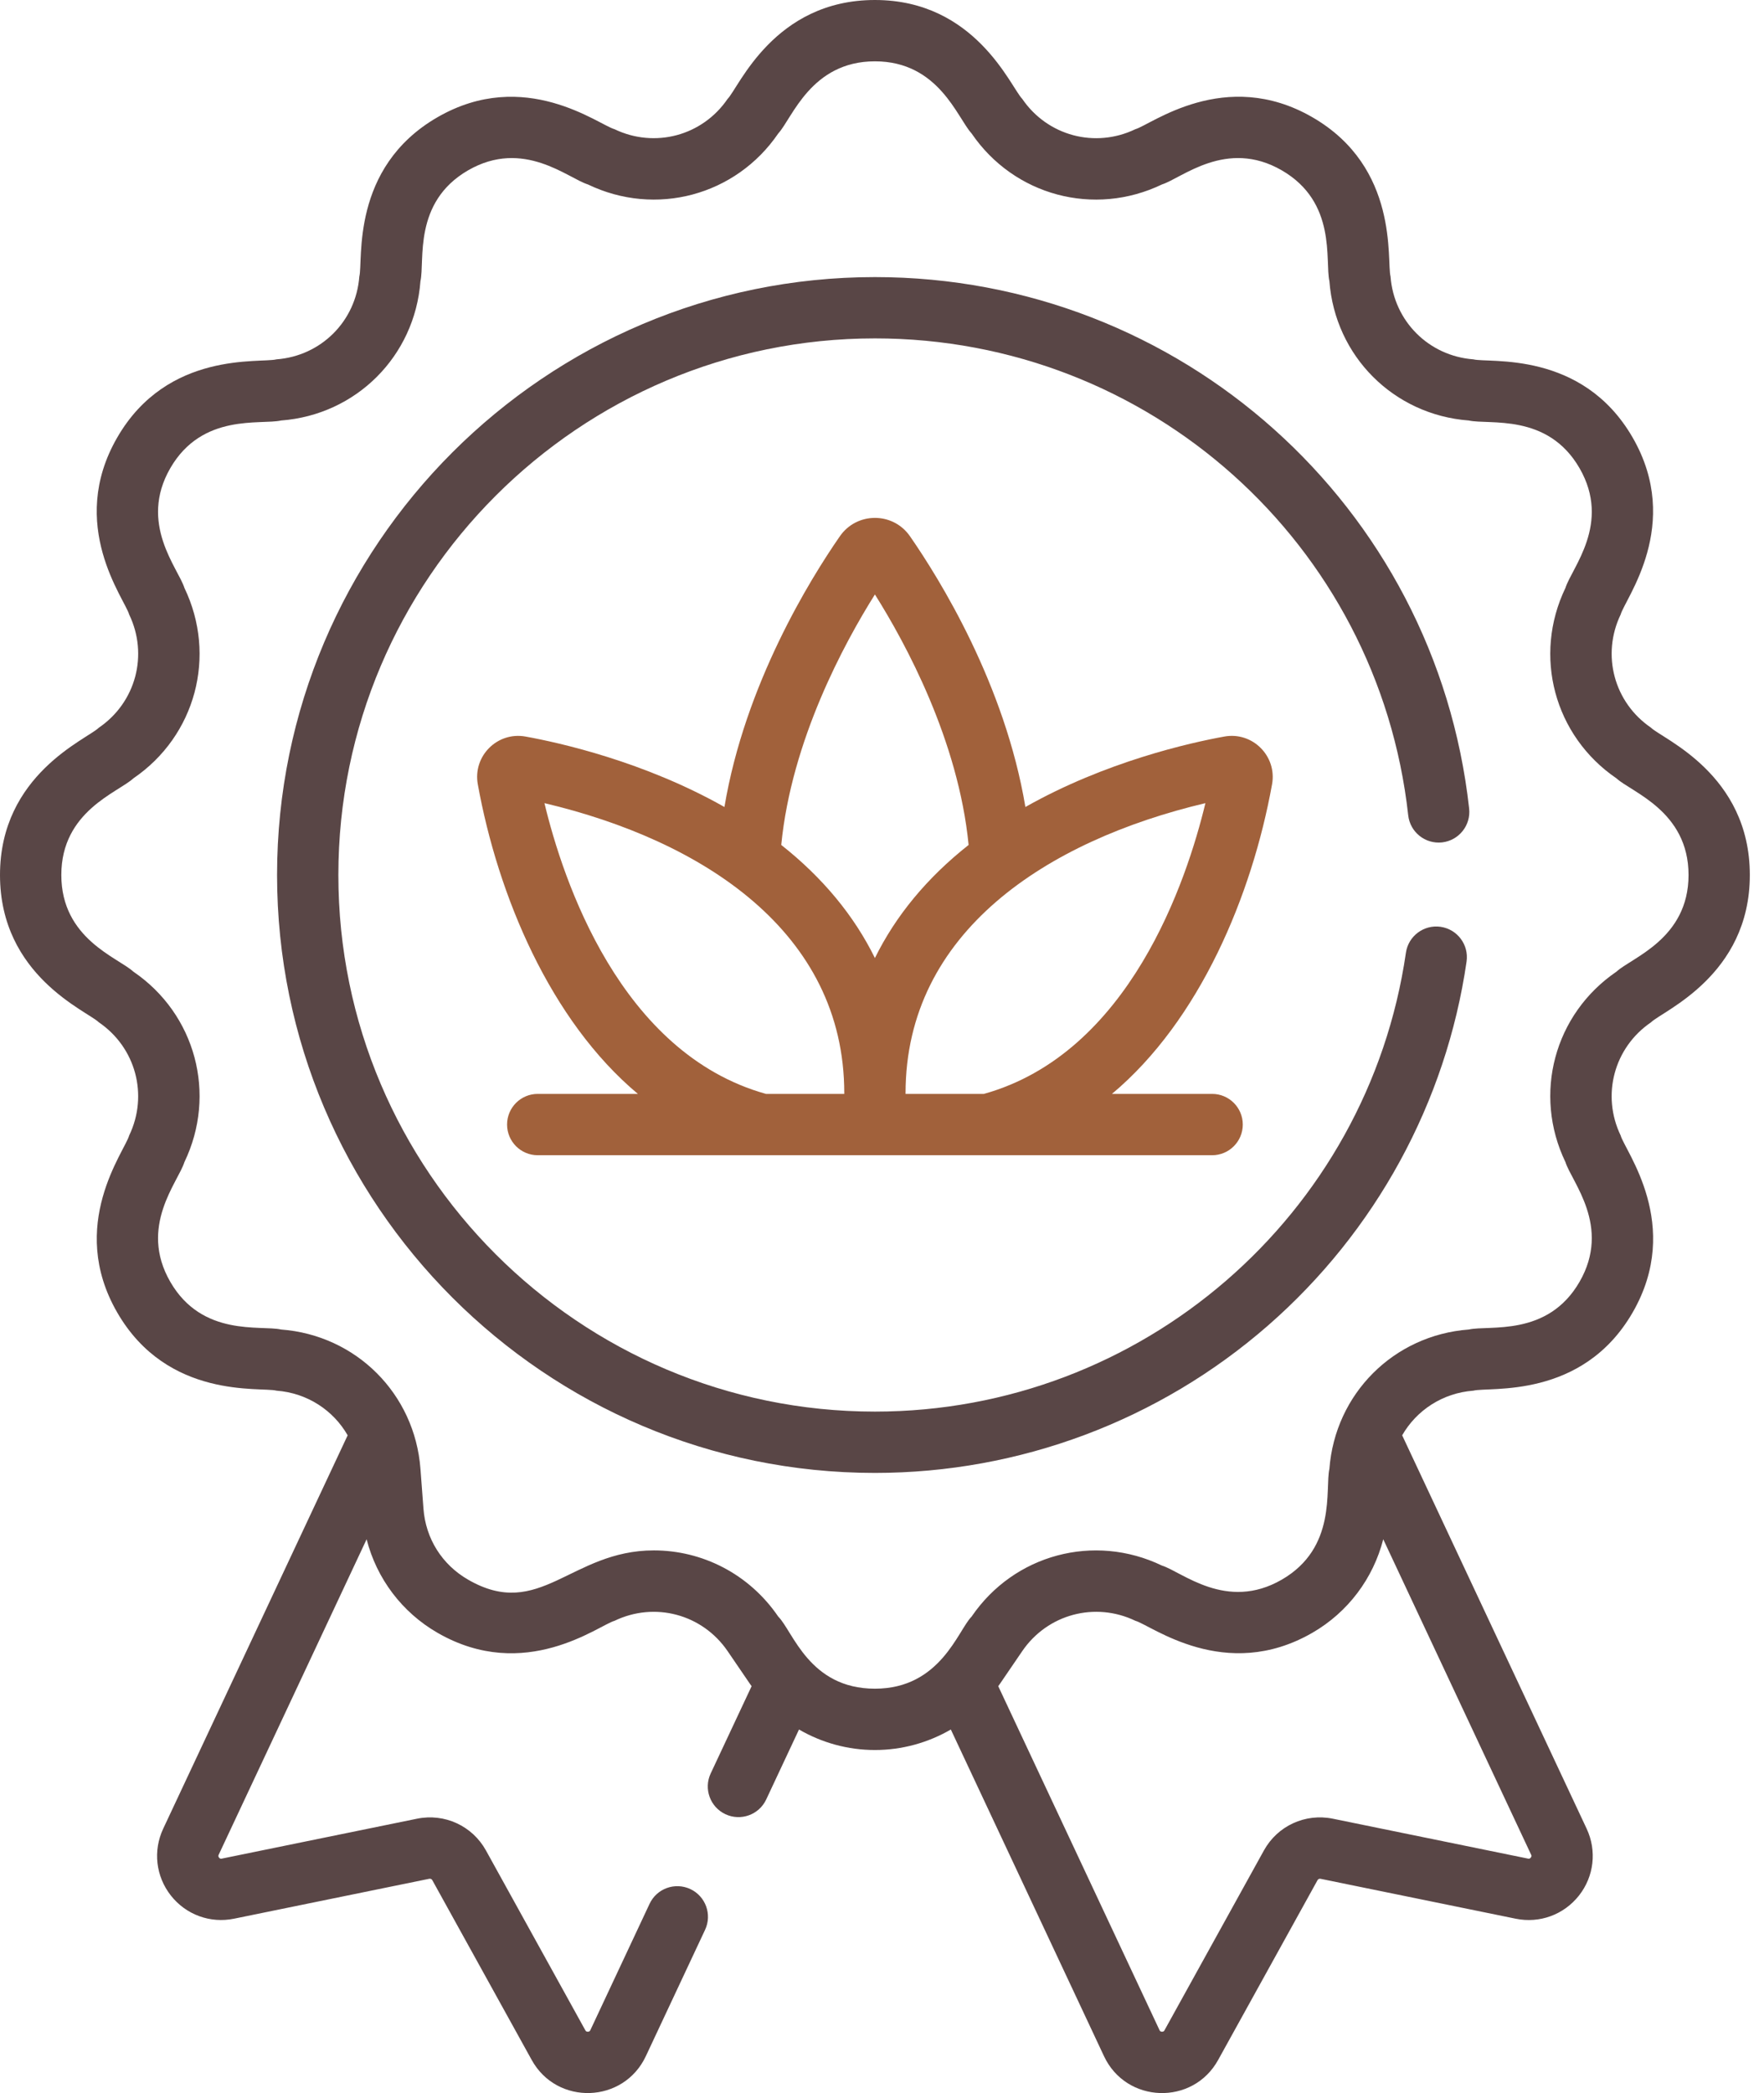 <svg width="59" height="70" viewBox="0 0 59 70" fill="none" xmlns="http://www.w3.org/2000/svg">
<path d="M55.221 24.337C53.984 23.493 53.557 21.901 54.206 20.551C54.352 20.025 56.29 17.549 54.606 14.632C52.917 11.706 49.799 12.152 49.28 12.018C47.787 11.905 46.621 10.74 46.509 9.247C46.372 8.718 46.812 5.605 43.895 3.921C40.97 2.232 38.492 4.177 37.976 4.32C36.626 4.97 35.034 4.543 34.19 3.306C33.807 2.917 32.632 0 29.263 0C25.886 0 24.713 2.924 24.337 3.306C23.493 4.543 21.901 4.969 20.551 4.32C20.025 4.175 17.549 2.236 14.632 3.921C11.707 5.61 12.153 8.728 12.018 9.247C11.906 10.74 10.74 11.906 9.247 12.018C8.718 12.155 5.605 11.715 3.921 14.632C2.232 17.557 4.177 20.035 4.32 20.551C4.97 21.901 4.543 23.493 3.306 24.337C2.917 24.72 0 25.895 0 29.263C0 32.641 2.924 33.814 3.306 34.19C4.543 35.034 4.969 36.626 4.32 37.976C4.175 38.502 2.236 40.978 3.921 43.895C5.61 46.82 8.728 46.374 9.247 46.509C10.275 46.586 11.147 47.163 11.628 48.002L5.459 61.157C5.112 61.896 5.211 62.753 5.715 63.394C6.22 64.035 7.03 64.332 7.829 64.168L14.359 62.833C14.399 62.825 14.439 62.844 14.459 62.879L17.784 68.893C18.631 70.426 20.858 70.35 21.601 68.766L23.582 64.541C23.823 64.029 23.602 63.418 23.09 63.178C22.577 62.937 21.966 63.158 21.726 63.671L19.745 67.896C19.736 67.914 19.72 67.947 19.663 67.949C19.605 67.949 19.588 67.919 19.578 67.901L16.254 61.887C15.798 61.063 14.871 60.636 13.948 60.824L7.419 62.159C7.398 62.164 7.362 62.171 7.326 62.126C7.291 62.08 7.306 62.048 7.315 62.028L12.262 51.479C12.595 52.787 13.441 53.919 14.632 54.606C17.557 56.295 20.034 54.35 20.551 54.207C21.9 53.557 23.493 53.984 24.337 55.221L25.087 56.32C25.103 56.345 25.122 56.368 25.139 56.392L23.77 59.311C23.53 59.823 23.751 60.434 24.263 60.674C24.773 60.913 25.385 60.697 25.627 60.181L26.724 57.841C27.484 58.283 28.357 58.527 29.263 58.527C30.169 58.527 31.042 58.283 31.802 57.841L36.925 68.766C37.669 70.352 39.896 70.425 40.742 68.894L44.067 62.88C44.087 62.844 44.127 62.825 44.168 62.834L50.697 64.169C51.497 64.332 52.306 64.035 52.811 63.395C53.316 62.754 53.414 61.896 53.068 61.158L46.898 48.002C47.379 47.163 48.252 46.586 49.28 46.509C49.808 46.372 52.922 46.812 54.606 43.895C56.295 40.97 54.349 38.492 54.206 37.976C53.557 36.627 53.983 35.034 55.221 34.19C55.609 33.807 58.526 32.632 58.526 29.264C58.527 25.885 55.603 24.713 55.221 24.337ZM51.2 62.125C51.164 62.171 51.129 62.163 51.108 62.159L44.579 60.824C43.656 60.636 42.729 61.062 42.273 61.887L38.948 67.901C38.939 67.918 38.922 67.949 38.863 67.949C38.806 67.947 38.79 67.913 38.782 67.895L33.388 56.392C33.405 56.368 33.423 56.345 33.44 56.32L34.19 55.221C35.034 53.984 36.626 53.557 37.976 54.206C38.502 54.352 40.978 56.29 43.895 54.606C45.086 53.919 45.931 52.786 46.265 51.479L51.211 62.028C51.22 62.047 51.236 62.08 51.2 62.125ZM54.065 32.496C51.984 33.916 51.266 36.594 52.359 38.865C52.563 39.522 53.899 41.018 52.83 42.87C51.762 44.72 49.809 44.31 49.126 44.464C46.614 44.653 44.653 46.614 44.464 49.126C44.313 49.797 44.721 51.761 42.87 52.83C41.02 53.898 39.533 52.567 38.864 52.359C36.594 51.267 33.916 51.984 32.496 54.066C32.042 54.521 31.456 56.476 29.263 56.476C27.066 56.476 26.526 54.563 26.03 54.065C25.056 52.638 23.49 51.851 21.869 51.851C19.091 51.851 18.053 54.214 15.657 52.83C14.783 52.326 14.238 51.459 14.163 50.453L14.063 49.126C13.874 46.614 11.913 44.653 9.401 44.464C8.723 44.311 6.766 44.722 5.696 42.87C4.628 41.02 5.96 39.534 6.168 38.865C7.26 36.595 6.543 33.916 4.461 32.496C3.951 32.025 2.051 31.402 2.051 29.263C2.051 27.127 3.946 26.506 4.461 26.031C6.543 24.611 7.26 21.932 6.168 19.662C5.963 19.005 4.627 17.509 5.696 15.657C6.765 13.807 8.717 14.217 9.401 14.063C11.913 13.874 13.874 11.913 14.063 9.401C14.214 8.73 13.805 6.766 15.657 5.696C17.507 4.629 18.993 5.96 19.662 6.168C21.927 7.258 24.608 6.547 26.031 4.462C26.497 3.956 27.125 2.051 29.263 2.051C31.399 2.051 32.021 3.947 32.496 4.462C33.916 6.543 36.595 7.26 38.865 6.168C39.522 5.963 41.018 4.627 42.87 5.696C44.72 6.765 44.31 8.717 44.464 9.401C44.653 11.913 46.614 13.874 49.126 14.063C49.804 14.216 51.761 13.805 52.83 15.657C53.898 17.507 52.567 18.993 52.359 19.662C51.266 21.932 51.984 24.611 54.065 26.031C54.571 26.497 56.476 27.125 56.476 29.263C56.476 31.399 54.58 32.021 54.065 32.496Z" fill="#594646"/>
<path d="M29.263 9.267C18.237 9.267 9.267 18.237 9.267 29.263C9.267 40.289 18.237 49.26 29.263 49.26C34.098 49.26 38.765 47.511 42.404 44.336C46.008 41.192 48.369 36.867 49.052 32.158C49.133 31.598 48.745 31.078 48.184 30.996C47.624 30.916 47.104 31.303 47.023 31.864C45.747 40.654 38.175 47.209 29.263 47.209C19.368 47.209 11.317 39.159 11.317 29.263C11.317 19.368 19.368 11.317 29.263 11.317C38.426 11.317 46.094 18.174 47.1 27.266C47.162 27.829 47.668 28.234 48.231 28.173C48.794 28.11 49.2 27.604 49.138 27.041C48.017 16.908 39.473 9.267 29.263 9.267Z" fill="#594646"/>
<path d="M42.546 26.23C42.717 25.287 41.892 24.461 40.949 24.633C39.812 24.839 36.984 25.468 34.296 26.989C33.611 22.886 31.431 19.369 30.435 17.933C29.868 17.116 28.659 17.116 28.092 17.933C27.096 19.369 24.916 22.886 24.23 26.989C21.543 25.468 18.715 24.839 17.578 24.633C16.633 24.462 15.81 25.288 15.981 26.23C16.654 29.95 18.402 34.129 21.335 36.584H17.985C17.419 36.584 16.96 37.043 16.96 37.609C16.96 38.176 17.419 38.635 17.985 38.635H40.542C41.108 38.635 41.567 38.176 41.567 37.609C41.567 37.043 41.108 36.584 40.542 36.584H37.191C40.125 34.129 41.873 29.949 42.546 26.23ZM29.263 19.881C30.291 21.514 32.054 24.763 32.397 28.258C31.012 29.35 29.962 30.62 29.263 32.04C28.565 30.621 27.514 29.35 26.13 28.258C26.473 24.763 28.236 21.514 29.263 19.881ZM18.21 26.86C23.487 28.109 28.238 31.157 28.238 36.561V36.584H25.619C20.746 35.225 18.831 29.447 18.21 26.86ZM30.288 36.584V36.561C30.289 31.166 35.026 28.112 40.317 26.86C39.695 29.446 37.781 35.224 32.908 36.584H30.288Z" fill="#A1613B"/>
</svg>
